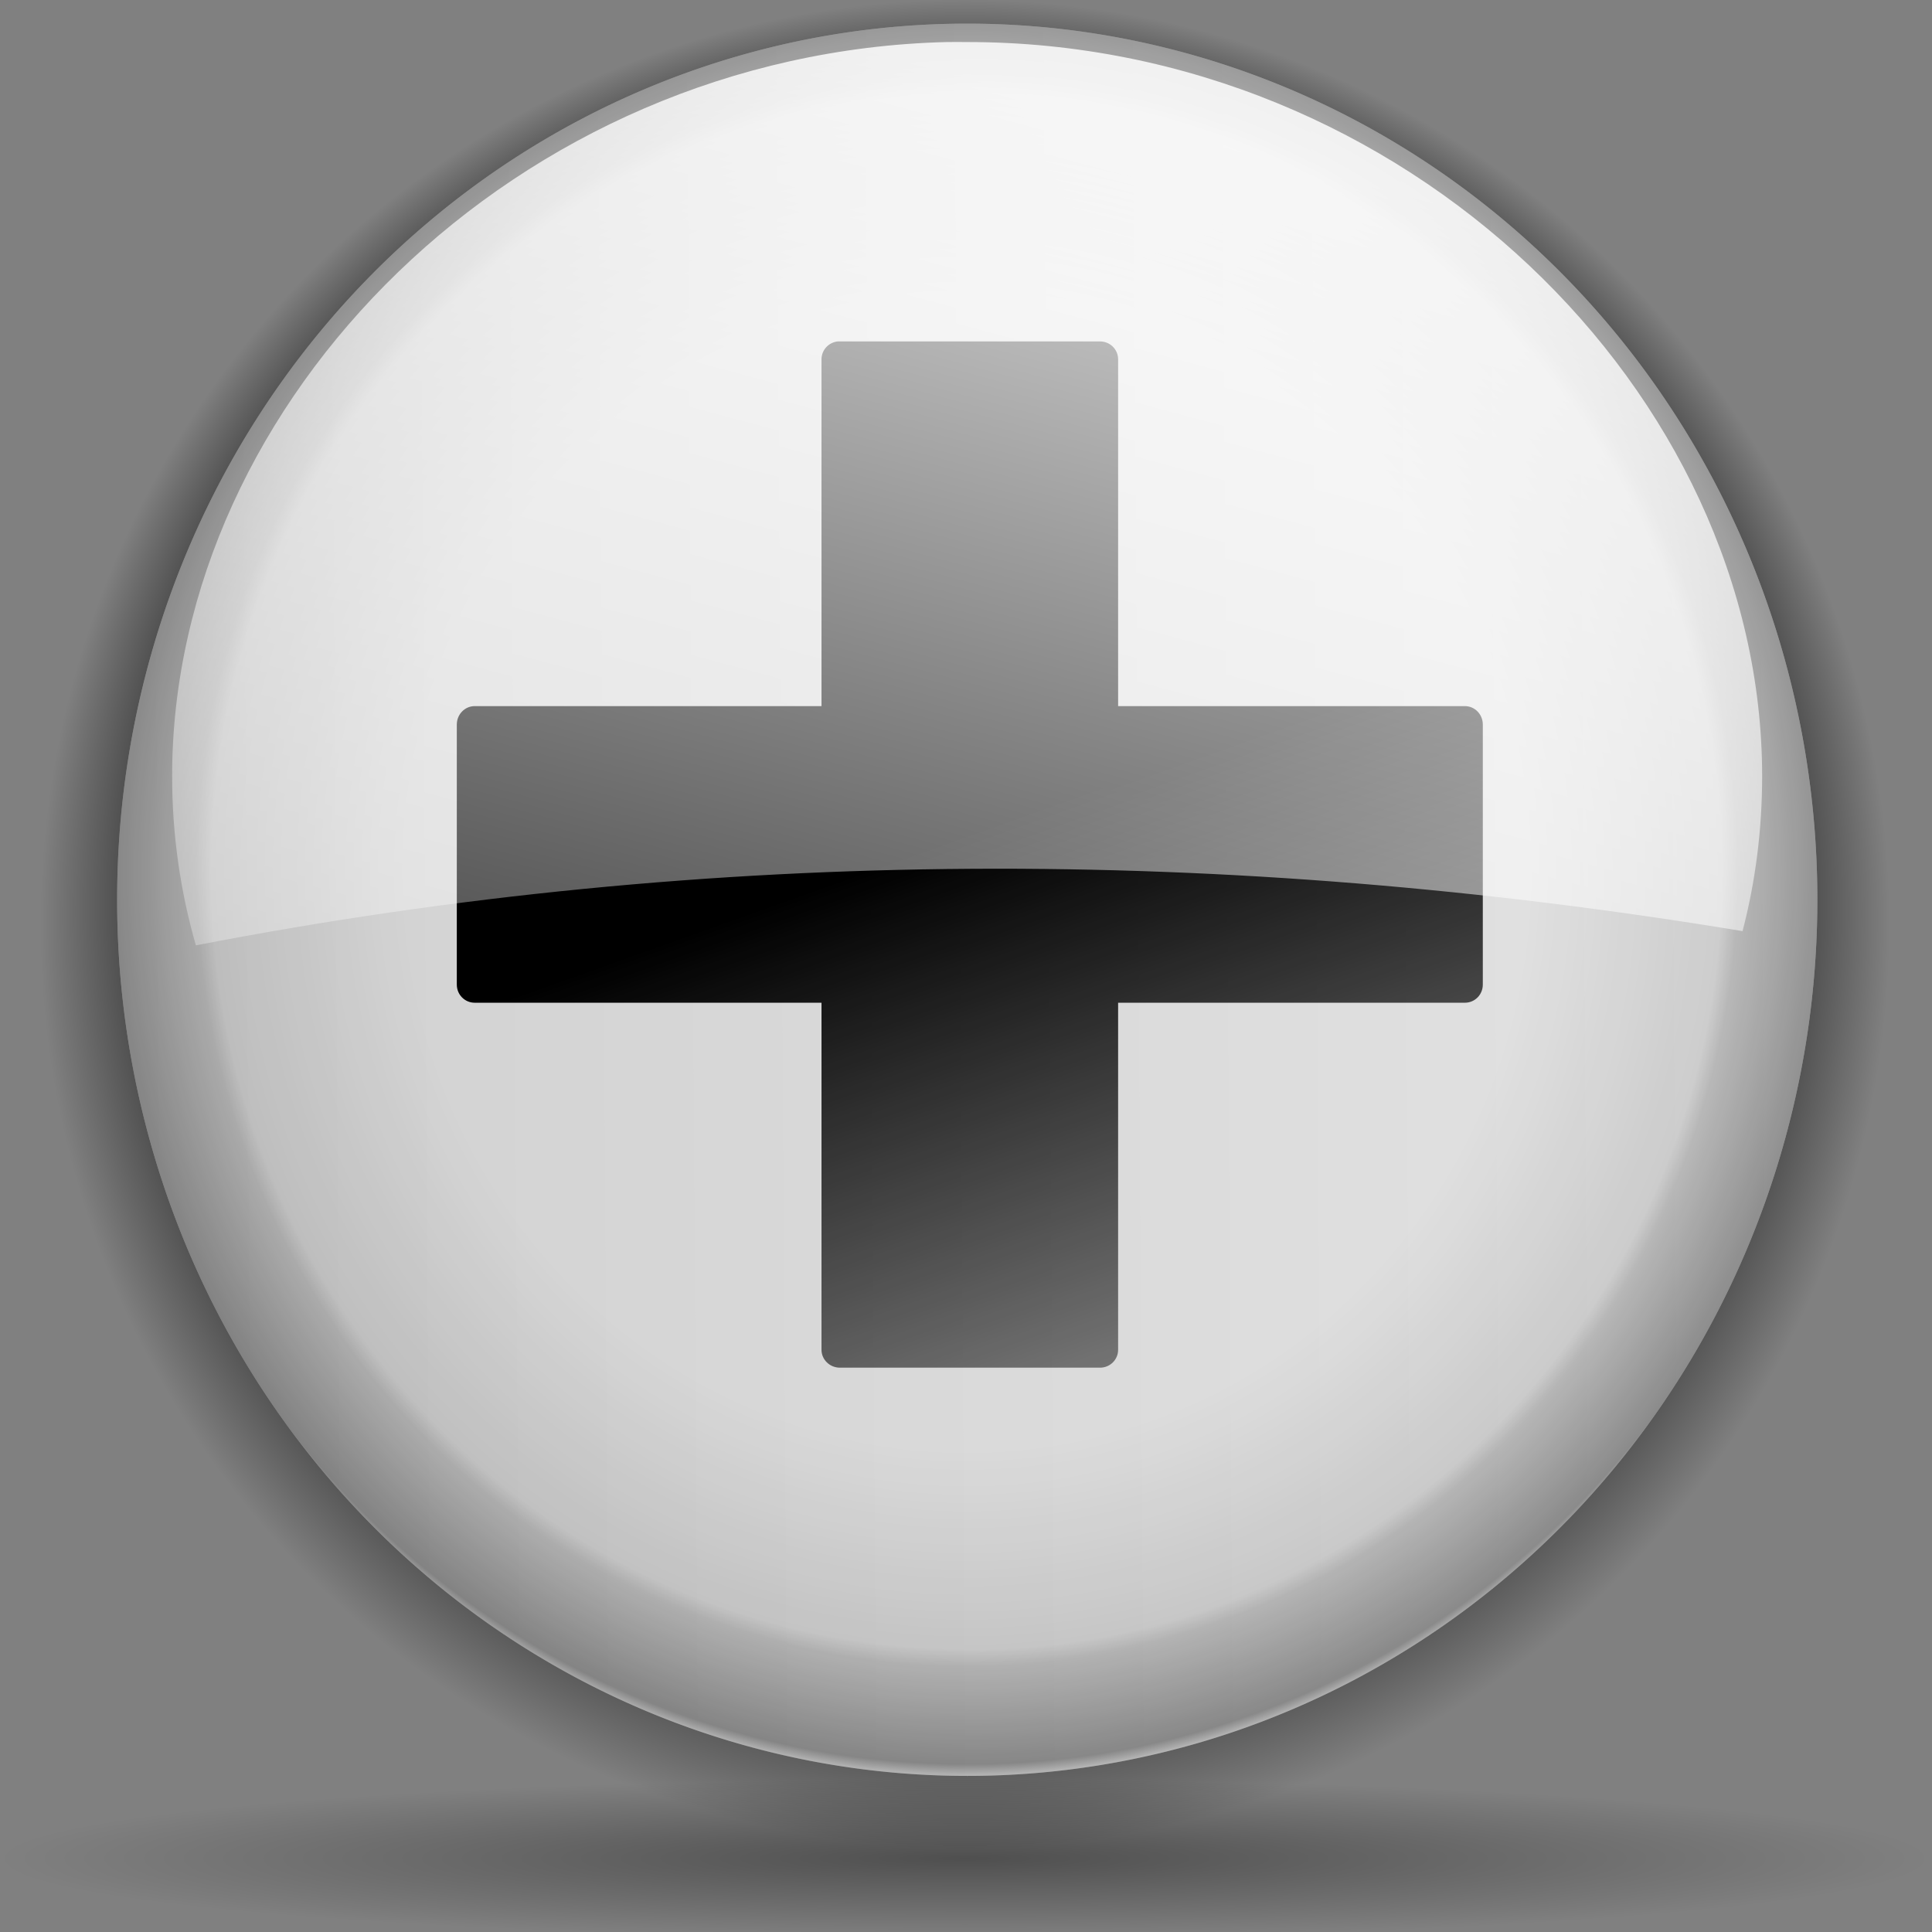 <?xml version="1.0" encoding="UTF-8" standalone="no"?>
<!-- Created with Inkscape (http://www.inkscape.org/) -->
<svg
   xmlns:dc="http://purl.org/dc/elements/1.1/"
   xmlns:cc="http://web.resource.org/cc/"
   xmlns:rdf="http://www.w3.org/1999/02/22-rdf-syntax-ns#"
   xmlns:svg="http://www.w3.org/2000/svg"
   xmlns="http://www.w3.org/2000/svg"
   xmlns:xlink="http://www.w3.org/1999/xlink"
   xmlns:sodipodi="http://inkscape.sourceforge.net/DTD/sodipodi-0.dtd"
   xmlns:inkscape="http://www.inkscape.org/namespaces/inkscape"
   width="128"
   height="128"
   id="svg1307"
   sodipodi:version="0.32"
   inkscape:version="0.43"
   version="1.0"
   sodipodi:docbase="/home/pinheiro/Documents/pics/new oxygen/svg"
   sodipodi:docname="plusblack.svg">
  <rect width="100%" height="100%" fill="#808080" stroke="none"/>
  <defs
     id="defs1309">
    <linearGradient
       inkscape:collect="always"
       id="linearGradient2670">
      <stop
         style="stop-color:#000000;stop-opacity:1;"
         offset="0"
         id="stop2672" />
      <stop
         style="stop-color:#000000;stop-opacity:0;"
         offset="1"
         id="stop2674" />
    </linearGradient>
    <linearGradient
       inkscape:collect="always"
       id="linearGradient2425">
      <stop
         style="stop-color:#000000;stop-opacity:1;"
         offset="0"
         id="stop2427" />
      <stop
         style="stop-color:#000000;stop-opacity:0;"
         offset="1"
         id="stop2429" />
    </linearGradient>
    <linearGradient
       id="linearGradient2389">
      <stop
         style="stop-color:#000000;stop-opacity:0;"
         offset="0"
         id="stop2391" />
      <stop
         id="stop2393"
         offset="0.438"
         style="stop-color:#000000;stop-opacity:0;" />
      <stop
         style="stop-color:#000000;stop-opacity:0;"
         offset="0.566"
         id="stop2395" />
      <stop
         id="stop2423"
         offset="0.762"
         style="stop-color:#000000;stop-opacity:0.247;" />
      <stop
         id="stop2421"
         offset="0.779"
         style="stop-color:#000000;stop-opacity:0.498;" />
      <stop
         style="stop-color:#000000;stop-opacity:1;"
         offset="0.875"
         id="stop2397" />
      <stop
         id="stop2411"
         offset="0.885"
         style="stop-color:#000000;stop-opacity:0.498;" />
      <stop
         id="stop2399"
         offset="1"
         style="stop-color:#000000;stop-opacity:0;" />
    </linearGradient>
    <linearGradient
       inkscape:collect="always"
       id="linearGradient2362">
      <stop
         style="stop-color:#ffffff;stop-opacity:1;"
         offset="0"
         id="stop2364" />
      <stop
         style="stop-color:#ffffff;stop-opacity:0;"
         offset="1"
         id="stop2366" />
    </linearGradient>
    <linearGradient
       id="linearGradient2321">
      <stop
         style="stop-color:#c3c3c3;stop-opacity:1;"
         offset="0"
         id="stop2323" />
      <stop
         style="stop-color:#ffffff;stop-opacity:1;"
         offset="1"
         id="stop2325" />
    </linearGradient>
    <linearGradient
       id="linearGradient2287">
      <stop
         id="stop2299"
         offset="0"
         style="stop-color:#000000;stop-opacity:0;" />
      <stop
         style="stop-color:#000000;stop-opacity:0;"
         offset="0.438"
         id="stop2307" />
      <stop
         id="stop2309"
         offset="0.582"
         style="stop-color:#000000;stop-opacity:0;" />
      <stop
         style="stop-color:#000000;stop-opacity:0.498;"
         offset="0.764"
         id="stop2419" />
      <stop
         id="stop2303"
         offset="0.875"
         style="stop-color:#000000;stop-opacity:1;" />
      <stop
         style="stop-color:#000000;stop-opacity:0.498;"
         offset="0.918"
         id="stop2413" />
      <stop
         id="stop2417"
         offset="0.96"
         style="stop-color:#000000;stop-opacity:0;" />
      <stop
         style="stop-color:#000000;stop-opacity:0;"
         offset="1"
         id="stop2291" />
    </linearGradient>
    <linearGradient
       inkscape:collect="always"
       id="linearGradient3291">
      <stop
         style="stop-color:#000000;stop-opacity:1;"
         offset="0"
         id="stop3293" />
      <stop
         style="stop-color:#000000;stop-opacity:0;"
         offset="1"
         id="stop3295" />
    </linearGradient>
    <radialGradient
       inkscape:collect="always"
       xlink:href="#linearGradient3291"
       id="radialGradient3297"
       cx="63.912"
       cy="115.709"
       fx="63.912"
       fy="115.709"
       r="63.912"
       gradientTransform="matrix(1,0,0,0.198,0,92.822)"
       gradientUnits="userSpaceOnUse" />
    <radialGradient
       inkscape:collect="always"
       xlink:href="#linearGradient2287"
       id="radialGradient2297"
       cx="95.796"
       cy="56.932"
       fx="95.991"
       fy="39.603"
       r="47.119"
       gradientUnits="userSpaceOnUse" />
    <linearGradient
       inkscape:collect="always"
       xlink:href="#linearGradient2321"
       id="linearGradient2327"
       x1="-42.789"
       y1="82.914"
       x2="229.177"
       y2="81.155"
       gradientUnits="userSpaceOnUse" />
    <radialGradient
       inkscape:collect="always"
       xlink:href="#linearGradient2389"
       id="radialGradient2340"
       cx="59.386"
       cy="52.047"
       fx="59.386"
       fy="52.047"
       r="43.225"
       gradientTransform="matrix(1.165,-9.905815e-18,-1.210432e-17,1.18,-9.816,-9.597)"
       gradientUnits="userSpaceOnUse" />
    <linearGradient
       inkscape:collect="always"
       xlink:href="#linearGradient2362"
       id="linearGradient2401"
       gradientUnits="userSpaceOnUse"
       gradientTransform="matrix(1.258,0,0,1.258,-15.295,-12.982)"
       x1="74.515"
       y1="17.232"
       x2="52.588"
       y2="99.065" />
    <linearGradient
       inkscape:collect="always"
       xlink:href="#linearGradient2425"
       id="linearGradient2431"
       x1="73.364"
       y1="55.158"
       x2="96.491"
       y2="120.033"
       gradientUnits="userSpaceOnUse"
       gradientTransform="translate(130.033,-0.564)" />
    <radialGradient
       r="2.108"
       fy="59.355"
       fx="22.471"
       cy="59.379"
       cx="23.19"
       gradientTransform="matrix(1,-8.584576e-16,1.482821e-16,0.941,-1.00753e-14,3.493)"
       gradientUnits="userSpaceOnUse"
       id="radialGradient1444"
       xlink:href="#linearGradient12948"
       inkscape:collect="always" />
    <linearGradient
       id="linearGradient12948">
      <stop
         style="stop-color:#ffffff;stop-opacity:1;"
         offset="0"
         id="stop12950" />
      <stop
         style="stop-color:#c0c0c0;stop-opacity:0;"
         offset="1"
         id="stop12952" />
    </linearGradient>
    <linearGradient
       id="linearGradient2376"
       inkscape:collect="always">
      <stop
         id="stop2378"
         offset="0"
         style="stop-color:#ffffff;stop-opacity:1;" />
      <stop
         id="stop2380"
         offset="1"
         style="stop-color:#ffffff;stop-opacity:0;" />
    </linearGradient>
    <linearGradient
       inkscape:collect="always"
       xlink:href="#linearGradient2376"
       id="linearGradient2616"
       gradientUnits="userSpaceOnUse"
       gradientTransform="translate(57.893,-109.163)"
       x1="25.975"
       y1="23.302"
       x2="22.947"
       y2="34.604" />
    <linearGradient
       inkscape:collect="always"
       xlink:href="#linearGradient2376"
       id="linearGradient2627"
       gradientUnits="userSpaceOnUse"
       gradientTransform="matrix(0.939,0,0,-0.959,61.618,9.086)"
       x1="52.247"
       y1="29.376"
       x2="56.443"
       y2="33.798" />
    <linearGradient
       inkscape:collect="always"
       xlink:href="#linearGradient2670"
       id="linearGradient2676"
       x1="65.225"
       y1="59.491"
       x2="101.625"
       y2="125.349"
       gradientUnits="userSpaceOnUse" />
    <linearGradient
       inkscape:collect="always"
       xlink:href="#linearGradient2425"
       id="linearGradient2825"
       gradientUnits="userSpaceOnUse"
       gradientTransform="translate(-1.072,-2.774)"
       x1="73.364"
       y1="55.158"
       x2="96.491"
       y2="120.033" />
  </defs>
  <sodipodi:namedview
     id="base"
     pagecolor="#ffffff"
     bordercolor="#666666"
     borderopacity="1.0"
     inkscape:pageopacity="0.0"
     inkscape:pageshadow="2"
     inkscape:zoom="1.3576955"
     inkscape:cx="-61.547718"
     inkscape:cy="54.652028"
     inkscape:current-layer="layer1"
     showgrid="false"
     inkscape:document-units="px"
     inkscape:grid-bbox="true"
     guidetolerance="0.1px"
     showguides="true"
     inkscape:guide-bbox="true"
     inkscape:window-width="1106"
     inkscape:window-height="958"
     inkscape:window-x="468"
     inkscape:window-y="25">
    <sodipodi:guide
       orientation="horizontal"
       position="32.487"
       id="guide2204" />
    <sodipodi:guide
       orientation="vertical"
       position="45.462"
       id="guide2293" />
  </sodipodi:namedview>
  <g
     id="layer1"
     inkscape:label="Layer 1"
     inkscape:groupmode="layer">
    <path
       sodipodi:type="arc"
       style="opacity:0.389;fill:url(#radialGradient2297);fill-opacity:1;fill-rule:nonzero;stroke:none;stroke-width:0.712;stroke-linecap:square;stroke-linejoin:miter;stroke-miterlimit:4;stroke-dasharray:none;stroke-dashoffset:4;stroke-opacity:1"
       id="path1410"
       sodipodi:cx="95.796135"
       sodipodi:cy="56.931728"
       sodipodi:rx="47.11924"
       sodipodi:ry="47.11924"
       d="M 142.915 56.932 A 47.119 47.119 0 1 1  48.677,56.932 A 47.119 47.119 0 1 1  142.915 56.932 z"
       transform="matrix(1.354,0,0,1.354,-65.791,-14.906)" />
    <path
       sodipodi:nodetypes="ccc"
       id="path2276"
       d="M 50.893,3.281 L 50.893,0.487 L 50.893,3.281 z "
       style="fill:#ffffff;fill-opacity:0.757;fill-rule:nonzero;stroke:none;stroke-width:0.5;stroke-linecap:round;stroke-linejoin:round;stroke-miterlimit:4;stroke-dasharray:none;stroke-dashoffset:4;stroke-opacity:1" />
    <path
       sodipodi:type="arc"
       style="opacity:0.381;fill:url(#radialGradient3297);fill-opacity:1.0;fill-rule:nonzero;stroke:none;stroke-width:0;stroke-linecap:round;stroke-linejoin:round;stroke-miterlimit:4;stroke-dasharray:none;stroke-dashoffset:4;stroke-opacity:1"
       id="path3289"
       sodipodi:cx="63.912209"
       sodipodi:cy="115.70919"
       sodipodi:rx="63.912209"
       sodipodi:ry="12.641975"
       d="M 127.824 115.709 A 63.912 12.642 0 1 1  0,115.709 A 63.912 12.642 0 1 1  127.824 115.709 z"
       transform="matrix(1,0,0,0.417,0,74.872)" />
    <path
       sodipodi:type="arc"
       style="opacity:1;fill:url(#linearGradient2327);fill-opacity:1;fill-rule:nonzero;stroke:none;stroke-width:0.712;stroke-linecap:square;stroke-linejoin:miter;stroke-miterlimit:4;stroke-dasharray:none;stroke-dashoffset:4;stroke-opacity:1"
       id="path2311"
       sodipodi:cx="59.385818"
       sodipodi:cy="53.232281"
       sodipodi:rx="43.225086"
       sodipodi:ry="43.809208"
       d="M 102.611 53.232 A 43.225 43.809 0 1 1  16.161,53.232 A 43.225 43.809 0 1 1  102.611 53.232 z"
       transform="matrix(1.303,0,0,1.325,-13.297,-10.92)" />
    <path
       transform="matrix(1.303,0,0,1.325,-13.297,-10.92)"
       d="M 102.611 53.232 A 43.225 43.809 0 1 1  16.161,53.232 A 43.225 43.809 0 1 1  102.611 53.232 z"
       sodipodi:ry="43.809208"
       sodipodi:rx="43.225086"
       sodipodi:cy="53.232281"
       sodipodi:cx="59.385818"
       id="path2338"
       style="opacity:0.381;fill:url(#radialGradient2340);fill-opacity:1;fill-rule:nonzero;stroke:none;stroke-width:0.712;stroke-linecap:square;stroke-linejoin:miter;stroke-miterlimit:4;stroke-dasharray:none;stroke-dashoffset:4;stroke-opacity:1"
       sodipodi:type="arc" />
    <path
       style="opacity:1;fill:url(#linearGradient2825);fill-opacity:1;fill-rule:nonzero;stroke:none;stroke-width:0.712;stroke-linecap:square;stroke-linejoin:miter;stroke-miterlimit:4;stroke-dasharray:none;stroke-dashoffset:4;stroke-opacity:1"
       d="M 55.511,22.62 C 54.897,22.68 54.427,23.191 54.427,23.806 L 54.427,46.782 L 31.451,46.782 C 30.795,46.782 30.265,47.329 30.265,48.002 L 30.265,65.23 C 30.265,65.903 30.795,66.433 31.451,66.433 L 54.427,66.433 L 54.427,89.426 C 54.427,90.082 54.974,90.612 55.647,90.612 L 72.875,90.612 C 73.548,90.612 74.078,90.082 74.078,89.426 L 74.078,66.433 L 97.054,66.433 C 97.71,66.433 98.24,65.903 98.24,65.23 L 98.24,48.002 C 98.24,47.329 97.71,46.782 97.054,46.782 L 74.078,46.782 L 74.078,23.806 C 74.078,23.15 73.548,22.62 72.875,22.62 L 55.647,22.62 C 55.605,22.62 55.552,22.616 55.511,22.62 z "
       id="rect2372"
       sodipodi:nodetypes="cccccccccccccccccccccc" />
    <path
       style="opacity:0.844;fill:url(#linearGradient2401);fill-opacity:1;fill-rule:nonzero;stroke:none;stroke-width:0.712;stroke-linecap:square;stroke-linejoin:miter;stroke-miterlimit:4;stroke-dashoffset:4;stroke-opacity:1"
       d="M 62.718,2.786 C 34.269,3.497 11.404,26.466 11.404,51.426 C 11.404,55.289 11.946,59.047 12.977,62.632 C 47.302,55.986 81.431,56.068 115.448,61.689 C 116.31,58.393 116.746,54.949 116.746,51.426 C 116.746,26.07 93.171,2.786 64.095,2.786 C 63.64,2.786 63.17,2.774 62.718,2.786 z "
       id="path2342" />
    <path
       sodipodi:nodetypes="ccc"
       id="path2592"
       d="M 109.517,-105.882 L 109.517,-108.676 L 109.517,-105.882 z "
       style="fill:#ffffff;fill-opacity:0.757;fill-rule:nonzero;stroke:none;stroke-width:0.5;stroke-linecap:round;stroke-linejoin:round;stroke-miterlimit:4;stroke-dasharray:none;stroke-dashoffset:4;stroke-opacity:1" />
    <path
       style="fill:url(#linearGradient2616);fill-opacity:1;fill-rule:evenodd;stroke:none;stroke-width:1px;stroke-linecap:butt;stroke-linejoin:miter;stroke-opacity:1"
       d="M 103.893,-64.163 L 73.893,-85.163 C 66.911,-89.194 65.22,-78.156 67.799,-74.771 L 64.693,-79.74 C 63.353,-81.443 63.265,-83.216 64.474,-85.015 L 65.968,-87.24 C 66.73,-88.363 67.911,-89.135 69.249,-89.365 C 70.587,-89.595 71.968,-89.263 73.061,-88.459 L 103.736,-65.49 L 103.893,-64.163 z "
       id="path2407"
       sodipodi:nodetypes="ccccccsccc" />
  </g>
</svg>
